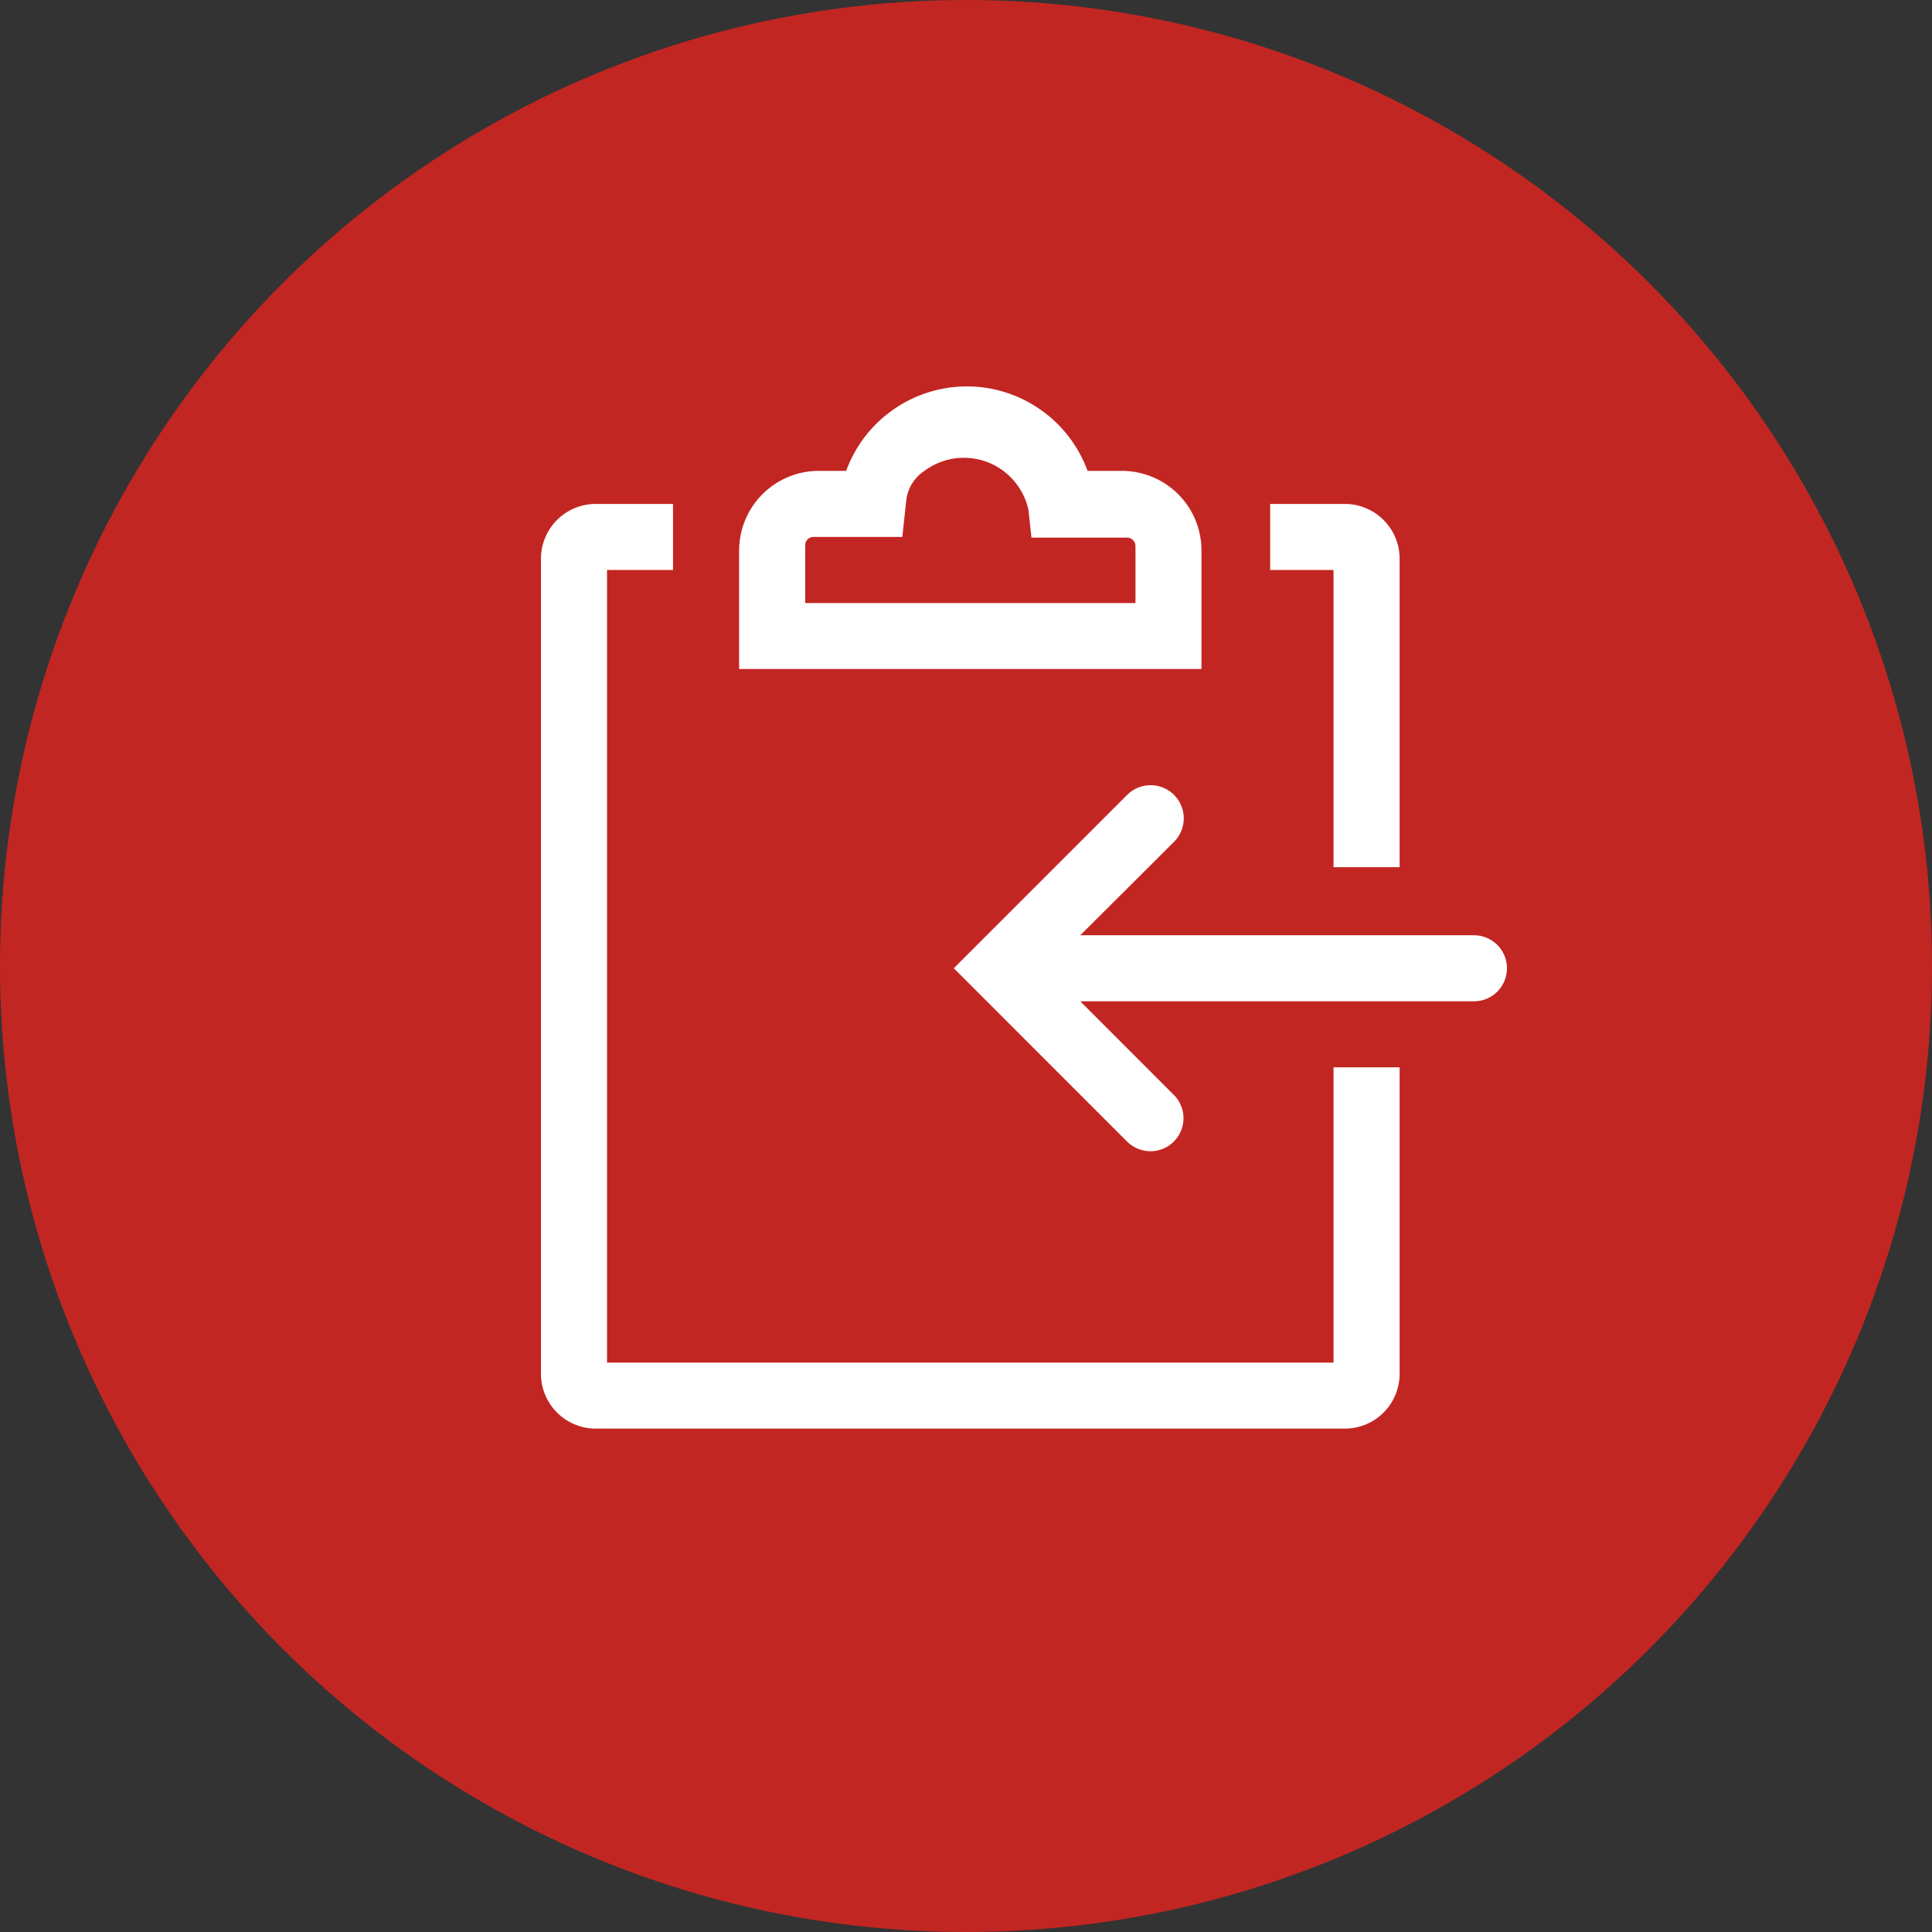 <svg width="25" height="25" viewBox="0 0 25 25" fill="none" xmlns="http://www.w3.org/2000/svg">
<rect x="0" y="0" width="25" height="25" fill="#333333" stroke="none"/>
<circle cx="12.5" cy="12.5" r="12.5" fill="#C22622"/>
<path d="M14.522 6.093H14.073C13.956 5.773 13.744 5.496 13.464 5.301C13.185 5.105 12.852 5 12.511 5C12.17 5 11.837 5.105 11.558 5.301C11.278 5.496 11.066 5.773 10.949 6.093H10.59C10.318 6.094 10.058 6.203 9.866 6.395C9.674 6.587 9.566 6.847 9.564 7.119V8.657H15.547V7.119C15.546 6.847 15.438 6.587 15.246 6.395C15.054 6.203 14.793 6.094 14.522 6.093ZM14.693 7.803H10.419V7.055C10.419 7.027 10.43 6.999 10.45 6.979C10.47 6.959 10.498 6.948 10.526 6.948H11.676L11.727 6.474C11.736 6.397 11.762 6.323 11.802 6.258C11.843 6.192 11.897 6.136 11.962 6.093C12.077 6.008 12.211 5.952 12.352 5.932C12.494 5.912 12.639 5.928 12.773 5.978C12.906 6.028 13.026 6.111 13.119 6.22C13.213 6.328 13.278 6.458 13.308 6.598L13.347 6.957H14.586C14.614 6.957 14.641 6.968 14.661 6.988C14.681 7.008 14.693 7.035 14.693 7.063V7.803Z" fill="white"/>
<path d="M19.073 12.102H13.979L15.192 10.893C15.232 10.853 15.264 10.806 15.285 10.754C15.307 10.701 15.318 10.646 15.318 10.589C15.318 10.533 15.307 10.477 15.285 10.425C15.264 10.373 15.232 10.326 15.192 10.286C15.152 10.246 15.105 10.214 15.053 10.193C15.001 10.171 14.945 10.16 14.889 10.16C14.832 10.16 14.777 10.171 14.725 10.193C14.672 10.214 14.625 10.246 14.585 10.286L12.342 12.529L14.585 14.773C14.625 14.813 14.673 14.844 14.725 14.865C14.777 14.886 14.833 14.897 14.889 14.897C14.973 14.897 15.055 14.871 15.125 14.825C15.194 14.778 15.249 14.712 15.281 14.634C15.314 14.557 15.323 14.471 15.307 14.389C15.291 14.306 15.251 14.23 15.192 14.171L13.979 12.957H19.073C19.186 12.957 19.295 12.912 19.375 12.832C19.455 12.752 19.5 12.643 19.5 12.529C19.5 12.416 19.455 12.307 19.375 12.227C19.295 12.147 19.186 12.102 19.073 12.102Z" fill="white"/>
<path d="M17.256 11.221H18.111V7.238C18.112 7.145 18.095 7.052 18.06 6.965C18.025 6.879 17.973 6.8 17.907 6.733C17.842 6.666 17.764 6.613 17.678 6.577C17.592 6.54 17.499 6.521 17.406 6.521H16.436V7.375H17.256V11.221Z" fill="white"/>
<path d="M17.256 17.632H7.855V7.375H8.709V6.521H7.701C7.513 6.523 7.335 6.599 7.203 6.733C7.072 6.867 6.999 7.047 7 7.234V17.768C6.999 17.862 7.016 17.955 7.051 18.041C7.086 18.128 7.138 18.207 7.203 18.274C7.269 18.341 7.347 18.394 7.433 18.43C7.519 18.467 7.612 18.486 7.705 18.486H17.41C17.598 18.484 17.777 18.408 17.908 18.274C18.039 18.14 18.112 17.96 18.111 17.773V13.811H17.256V17.632Z" fill="white"/>
</svg>
